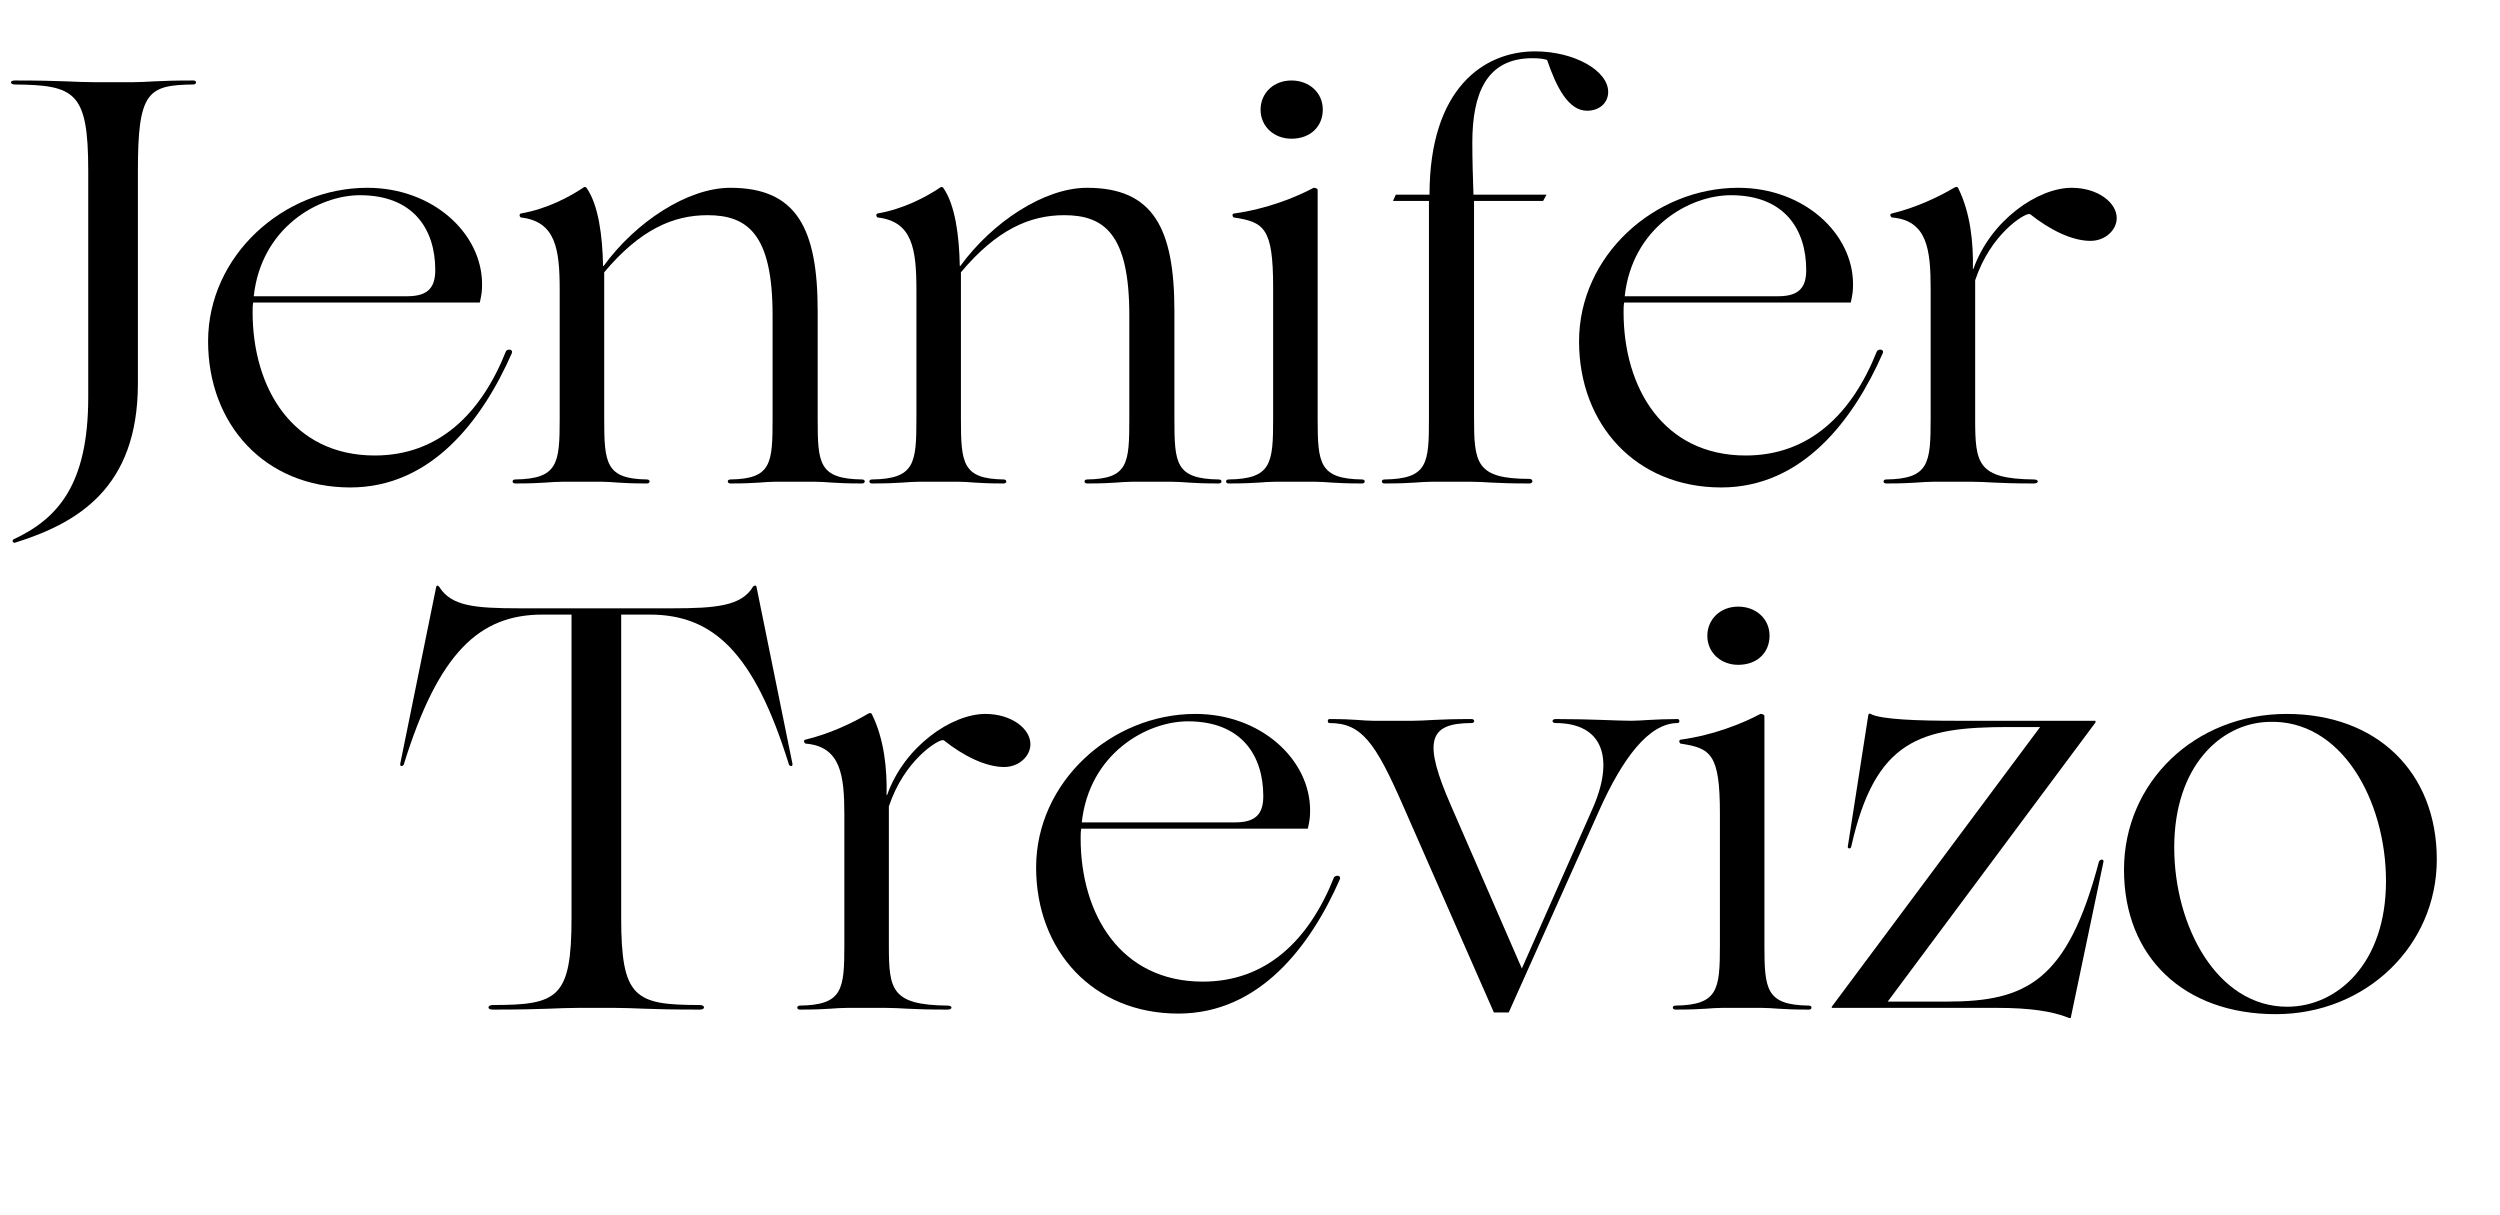 <svg xmlns="http://www.w3.org/2000/svg" xmlns:xlink="http://www.w3.org/1999/xlink" width="924" zoomAndPan="magnify" viewBox="0 0 693 336.75" height="449" preserveAspectRatio="xMidYMid meet" version="1.0"><defs><g/></defs><g fill="#000000" fill-opacity="1"><g transform="translate(-1.014, 133.54)"><g><path d="M 5.062 16.93 C 22.309 11.551 39.238 1.898 39.238 -27.215 L 39.238 -86.23 C 39.238 -108.066 41.93 -109.965 54.586 -110.121 C 55.535 -110.121 55.695 -111.23 54.586 -111.23 C 44.145 -111.23 41.93 -110.754 37.816 -110.754 L 27.215 -110.754 C 21.836 -110.754 18.828 -111.23 5.062 -111.23 C 3.641 -111.23 3.797 -110.121 5.062 -110.121 C 21.836 -109.965 25.473 -108.066 25.473 -86.23 L 25.473 -23.418 C 25.473 0.949 16.93 10.285 4.746 15.98 C 4.273 16.297 4.59 16.93 5.062 16.93 Z M 5.062 16.93 "/></g></g></g><g fill="#000000" fill-opacity="1"><g transform="translate(53.253, 133.54)"><g><path d="M 87.023 -36.234 C 80.062 -18.672 68.195 -7.277 50.633 -7.277 C 27.848 -7.277 16.773 -25.949 16.773 -46.992 C 16.773 -47.941 16.773 -48.734 16.93 -49.684 L 79.746 -49.684 C 80.219 -51.738 80.379 -52.848 80.379 -54.746 C 80.379 -68.828 66.77 -81.484 48.574 -81.484 C 25.316 -81.484 4.43 -62.656 4.43 -38.922 C 4.43 -15.82 20.254 1.582 43.828 1.582 C 66.453 1.582 80.535 -17.246 88.605 -35.602 C 89.078 -36.551 87.812 -37.023 87.023 -36.234 Z M 46.516 -79.426 C 61.391 -79.426 67.402 -69.934 67.402 -58.699 C 67.402 -53.953 65.504 -51.422 59.648 -51.422 L 17.09 -51.422 C 19.145 -70.41 34.969 -79.426 46.516 -79.426 Z M 46.516 -79.426 "/></g></g></g><g fill="#000000" fill-opacity="1"><g transform="translate(139.005, 133.54)"><g><path d="M 16.93 0 L 27.848 0 C 31.012 0 32.438 0.477 40.348 0.477 C 41.297 0.477 41.297 -0.633 40.348 -0.633 C 28.953 -0.793 28.48 -5.062 28.48 -17.406 L 28.48 -58.066 C 38.449 -69.934 47.625 -73.891 57.117 -73.891 C 68.195 -73.891 75.156 -68.668 75.156 -46.199 L 75.156 -17.406 C 75.156 -5.062 74.84 -0.793 63.445 -0.633 C 62.496 -0.633 62.496 0.477 63.445 0.477 C 71.359 0.477 72.625 0 75.945 0 L 86.863 0 C 90.344 0 91.77 0.477 99.996 0.477 C 100.945 0.477 100.945 -0.633 99.996 -0.633 C 87.973 -0.793 87.656 -5.062 87.656 -17.406 L 87.656 -47.309 C 87.656 -70.25 81.801 -81.484 63.445 -81.484 C 51.582 -81.484 37.184 -71.992 28.32 -59.809 L 28.164 -59.809 C 28.004 -68.195 26.898 -76.738 23.574 -81.484 C 23.258 -81.801 22.941 -81.801 22.625 -81.484 C 18.828 -78.953 12.656 -75.629 5.379 -74.363 C 4.906 -74.207 4.906 -73.574 5.379 -73.258 C 15.031 -72.148 16.141 -64.555 16.141 -53.164 L 16.141 -17.406 C 16.141 -5.062 15.664 -0.793 3.797 -0.633 C 2.848 -0.633 2.848 0.477 3.797 0.477 C 12.023 0.477 13.449 0 16.93 0 Z M 16.93 0 "/></g></g></g><g fill="#000000" fill-opacity="1"><g transform="translate(237.889, 133.54)"><g><path d="M 16.93 0 L 27.848 0 C 31.012 0 32.438 0.477 40.348 0.477 C 41.297 0.477 41.297 -0.633 40.348 -0.633 C 28.953 -0.793 28.48 -5.062 28.48 -17.406 L 28.48 -58.066 C 38.449 -69.934 47.625 -73.891 57.117 -73.891 C 68.195 -73.891 75.156 -68.668 75.156 -46.199 L 75.156 -17.406 C 75.156 -5.062 74.84 -0.793 63.445 -0.633 C 62.496 -0.633 62.496 0.477 63.445 0.477 C 71.359 0.477 72.625 0 75.945 0 L 86.863 0 C 90.344 0 91.77 0.477 99.996 0.477 C 100.945 0.477 100.945 -0.633 99.996 -0.633 C 87.973 -0.793 87.656 -5.062 87.656 -17.406 L 87.656 -47.309 C 87.656 -70.25 81.801 -81.484 63.445 -81.484 C 51.582 -81.484 37.184 -71.992 28.32 -59.809 L 28.164 -59.809 C 28.004 -68.195 26.898 -76.738 23.574 -81.484 C 23.258 -81.801 22.941 -81.801 22.625 -81.484 C 18.828 -78.953 12.656 -75.629 5.379 -74.363 C 4.906 -74.207 4.906 -73.574 5.379 -73.258 C 15.031 -72.148 16.141 -64.555 16.141 -53.164 L 16.141 -17.406 C 16.141 -5.062 15.664 -0.793 3.797 -0.633 C 2.848 -0.633 2.848 0.477 3.797 0.477 C 12.023 0.477 13.449 0 16.93 0 Z M 16.93 0 "/></g></g></g><g fill="#000000" fill-opacity="1"><g transform="translate(336.773, 133.54)"><g><path d="M 21.203 -95.09 C 26.582 -95.09 29.902 -98.574 29.902 -103.16 C 29.902 -107.906 26.105 -111.23 21.203 -111.23 C 16.141 -111.23 12.656 -107.59 12.656 -103.16 C 12.656 -98.414 16.457 -95.09 21.203 -95.09 Z M 16.773 0 L 27.688 0 C 31.168 0 32.594 0.477 40.82 0.477 C 41.77 0.477 41.77 -0.633 40.82 -0.633 C 28.953 -0.793 28.48 -5.062 28.48 -17.406 L 28.48 -80.852 C 28.48 -81.328 27.848 -81.484 27.371 -81.484 C 22.309 -78.793 14.398 -75.629 5.379 -74.363 C 4.746 -74.363 4.746 -73.574 5.223 -73.258 C 13.605 -71.992 16.141 -70.41 16.141 -53.953 L 16.141 -17.406 C 16.141 -5.062 15.664 -0.793 3.797 -0.633 C 2.848 -0.633 2.848 0.477 3.797 0.477 C 12.023 0.477 13.449 0 16.773 0 Z M 16.773 0 "/></g></g></g><g fill="#000000" fill-opacity="1"><g transform="translate(377.276, 133.54)"><g><path d="M 31.328 -17.879 L 31.328 -77.844 L 50.473 -77.844 L 51.422 -79.586 L 31.168 -79.586 C 31.012 -84.648 30.852 -88.762 30.852 -93.984 C 30.852 -107.434 34.652 -117.402 47.465 -117.402 C 49.523 -117.402 50.473 -117.242 51.582 -116.926 C 54.113 -109.488 57.434 -102.844 62.656 -102.844 C 66.137 -102.844 68.512 -105.059 68.512 -108.066 C 68.512 -113.922 59.176 -119.301 48.258 -119.301 C 34.02 -119.301 18.988 -109.016 18.988 -79.586 L 9.652 -79.586 L 8.859 -77.844 L 18.828 -77.844 L 18.828 -17.406 C 18.828 -5.062 18.512 -0.793 6.488 -0.633 C 5.539 -0.633 5.539 0.477 6.488 0.477 C 14.871 0.477 16.141 0 19.621 0 L 30.379 0 C 34.652 0 36.391 0.477 46.676 0.477 C 47.785 0.477 47.785 -0.793 46.676 -0.793 C 31.801 -0.793 31.328 -5.223 31.328 -17.879 Z M 31.328 -17.879 "/></g></g></g><g fill="#000000" fill-opacity="1"><g transform="translate(433.283, 133.54)"><g><path d="M 87.023 -36.234 C 80.062 -18.672 68.195 -7.277 50.633 -7.277 C 27.848 -7.277 16.773 -25.949 16.773 -46.992 C 16.773 -47.941 16.773 -48.734 16.93 -49.684 L 79.746 -49.684 C 80.219 -51.738 80.379 -52.848 80.379 -54.746 C 80.379 -68.828 66.77 -81.484 48.574 -81.484 C 25.316 -81.484 4.43 -62.656 4.43 -38.922 C 4.43 -15.82 20.254 1.582 43.828 1.582 C 66.453 1.582 80.535 -17.246 88.605 -35.602 C 89.078 -36.551 87.812 -37.023 87.023 -36.234 Z M 46.516 -79.426 C 61.391 -79.426 67.402 -69.934 67.402 -58.699 C 67.402 -53.953 65.504 -51.422 59.648 -51.422 L 17.09 -51.422 C 19.145 -70.41 34.969 -79.426 46.516 -79.426 Z M 46.516 -79.426 "/></g></g></g><g fill="#000000" fill-opacity="1"><g transform="translate(519.035, 133.54)"><g><path d="M 16.93 0 L 27.531 0 C 32.121 0 33.859 0.477 44.777 0.477 C 46.199 0.477 46.199 -0.633 44.777 -0.633 C 29.113 -0.793 28.48 -5.062 28.48 -17.406 L 28.48 -55.852 C 32.754 -68.668 41.93 -74.207 43.352 -74.207 L 43.668 -74.207 C 49.207 -69.777 55.379 -66.77 60.441 -66.77 C 64.555 -66.77 67.719 -69.777 67.719 -73.098 C 67.719 -77.371 62.496 -81.484 55.219 -81.484 C 45.883 -81.484 32.754 -72.465 28.004 -59.016 L 27.848 -59.016 C 28.004 -66.137 27.215 -74.523 23.734 -81.484 C 23.574 -81.801 23.102 -81.801 22.625 -81.484 C 18.355 -78.953 12.023 -75.945 5.379 -74.363 C 4.746 -74.207 4.906 -73.574 5.379 -73.258 C 15.188 -72.465 16.141 -64.398 16.141 -53.48 L 16.141 -17.406 C 16.141 -5.062 15.664 -0.793 3.797 -0.633 C 2.848 -0.633 2.848 0.477 3.797 0.477 C 12.023 0.477 13.449 0 16.93 0 Z M 16.93 0 "/></g></g></g><g fill="#000000" fill-opacity="1"><g transform="translate(583.891, 133.54)"><g/></g></g><g fill="#000000" fill-opacity="1"><g transform="translate(108.743, 279.383)"><g><path d="M 51.582 0 L 61.547 0 C 67.402 0 70.41 0.477 85.281 0.477 C 86.863 0.477 86.707 -0.793 85.281 -0.793 C 67.246 -0.793 63.449 -2.691 63.449 -25 L 63.449 -109.016 L 71.359 -109.016 C 88.922 -109.016 100.312 -98.574 109.965 -67.402 C 110.281 -66.93 111.074 -66.77 110.914 -67.719 L 100.945 -116.77 C 100.789 -117.242 100.312 -117.086 99.996 -116.77 C 96.832 -111.391 89.711 -110.758 77.531 -110.758 L 35.441 -110.758 C 22.625 -110.758 16.297 -111.391 12.973 -116.77 C 12.656 -117.086 12.34 -117.242 12.184 -116.77 L 2.215 -67.719 C 2.059 -66.77 2.848 -66.93 3.164 -67.402 C 12.816 -98.574 24.207 -109.016 41.613 -109.016 L 49.684 -109.016 L 49.684 -25 C 49.684 -2.691 45.883 -0.793 27.848 -0.793 C 26.422 -0.793 26.105 0.477 27.848 0.477 C 42.719 0.477 45.727 0 51.582 0 Z M 51.582 0 "/></g></g></g><g fill="#000000" fill-opacity="1"><g transform="translate(217.913, 279.383)"><g><path d="M 16.93 0 L 27.531 0 C 32.121 0 33.859 0.477 44.777 0.477 C 46.199 0.477 46.199 -0.633 44.777 -0.633 C 29.113 -0.793 28.48 -5.062 28.48 -17.406 L 28.48 -55.852 C 32.754 -68.668 41.93 -74.207 43.352 -74.207 L 43.668 -74.207 C 49.207 -69.777 55.379 -66.77 60.441 -66.77 C 64.555 -66.77 67.719 -69.777 67.719 -73.098 C 67.719 -77.371 62.5 -81.484 55.219 -81.484 C 45.883 -81.484 32.754 -72.465 28.004 -59.016 L 27.848 -59.016 C 28.004 -66.137 27.215 -74.523 23.734 -81.484 C 23.574 -81.801 23.102 -81.801 22.625 -81.484 C 18.355 -78.953 12.023 -75.945 5.379 -74.363 C 4.746 -74.207 4.906 -73.574 5.379 -73.258 C 15.188 -72.465 16.141 -64.398 16.141 -53.48 L 16.141 -17.406 C 16.141 -5.062 15.664 -0.793 3.797 -0.633 C 2.848 -0.633 2.848 0.477 3.797 0.477 C 12.023 0.477 13.449 0 16.93 0 Z M 16.93 0 "/></g></g></g><g fill="#000000" fill-opacity="1"><g transform="translate(282.782, 279.383)"><g><path d="M 87.023 -36.234 C 80.062 -18.672 68.195 -7.277 50.633 -7.277 C 27.848 -7.277 16.773 -25.949 16.773 -46.992 C 16.773 -47.941 16.773 -48.734 16.93 -49.684 L 79.746 -49.684 C 80.219 -51.738 80.379 -52.848 80.379 -54.746 C 80.379 -68.828 66.77 -81.484 48.574 -81.484 C 25.316 -81.484 4.43 -62.656 4.43 -38.922 C 4.43 -15.824 20.254 1.582 43.828 1.582 C 66.453 1.582 80.535 -17.246 88.605 -35.602 C 89.078 -36.551 87.812 -37.023 87.023 -36.234 Z M 46.52 -79.43 C 61.391 -79.43 67.402 -69.934 67.402 -58.699 C 67.402 -53.953 65.504 -51.422 59.648 -51.422 L 17.09 -51.422 C 19.145 -70.41 34.969 -79.43 46.52 -79.43 Z M 46.52 -79.43 "/></g></g></g><g fill="#000000" fill-opacity="1"><g transform="translate(368.535, 279.383)"><g><path d="M 96.516 -80.062 C 90.344 -80.062 86.23 -79.586 83.699 -79.586 C 79.586 -79.586 72.941 -80.062 62.656 -80.062 C 61.547 -80.062 61.547 -78.953 62.656 -78.953 C 75.945 -78.953 79.113 -68.984 72.781 -54.902 L 53.32 -10.918 L 33.703 -56.012 C 25.949 -73.73 27.215 -78.953 39.398 -78.953 C 40.348 -78.953 40.348 -80.062 39.398 -80.062 C 29.43 -80.062 26.898 -79.586 23.102 -79.586 L 12.023 -79.586 C 9.176 -79.586 7.277 -80.062 0 -80.062 C -0.633 -80.062 -0.633 -78.953 0 -78.953 C 8.859 -78.953 12.656 -73.73 20.41 -56.012 L 45.566 1.266 L 49.684 1.266 L 74.84 -54.902 C 81.168 -68.984 88.445 -78.953 96.516 -78.953 C 97.148 -78.953 97.148 -80.062 96.516 -80.062 Z M 96.516 -80.062 "/></g></g></g><g fill="#000000" fill-opacity="1"><g transform="translate(460.617, 279.383)"><g><path d="M 21.203 -95.094 C 26.582 -95.094 29.902 -98.574 29.902 -103.16 C 29.902 -107.906 26.105 -111.23 21.203 -111.23 C 16.141 -111.23 12.656 -107.59 12.656 -103.16 C 12.656 -98.414 16.457 -95.094 21.203 -95.094 Z M 16.773 0 L 27.688 0 C 31.172 0 32.594 0.477 40.82 0.477 C 41.77 0.477 41.77 -0.633 40.82 -0.633 C 28.953 -0.793 28.48 -5.062 28.48 -17.406 L 28.48 -80.852 C 28.48 -81.328 27.848 -81.484 27.371 -81.484 C 22.309 -78.797 14.398 -75.629 5.379 -74.363 C 4.746 -74.363 4.746 -73.574 5.223 -73.258 C 13.605 -71.992 16.141 -70.41 16.141 -53.953 L 16.141 -17.406 C 16.141 -5.062 15.664 -0.793 3.797 -0.633 C 2.848 -0.633 2.848 0.477 3.797 0.477 C 12.023 0.477 13.449 0 16.773 0 Z M 16.773 0 "/></g></g></g><g fill="#000000" fill-opacity="1"><g transform="translate(501.121, 279.383)"><g><path d="M 79.746 -79.113 L 79.746 -79.586 L 40.82 -79.586 C 31.012 -79.586 20.254 -79.902 17.406 -81.484 C 17.09 -81.645 16.93 -81.645 16.773 -81.168 L 11.074 -44.617 C 11.074 -44.145 11.867 -43.984 12.023 -44.617 C 18.672 -74.363 31.172 -77.848 55.695 -77.848 L 64.398 -77.848 L 6.645 -0.316 L 6.645 0 L 52.371 0 C 61.707 0 67.719 0.949 72.148 2.691 C 72.465 2.848 72.941 3.008 72.941 2.531 L 81.961 -40.504 C 82.117 -41.297 81.012 -41.297 80.695 -40.504 C 71.992 -7.438 60.598 -1.742 38.605 -1.742 L 22.152 -1.742 Z M 79.746 -79.113 "/></g></g></g><g fill="#000000" fill-opacity="1"><g transform="translate(584.343, 279.383)"><g><path d="M 46.52 1.742 C 71.516 1.742 91.137 -17.246 91.137 -41.137 C 91.137 -65.348 74.523 -81.484 49.523 -81.484 C 24.051 -81.484 4.43 -62.5 4.43 -38.289 C 4.43 -14.082 21.043 1.742 46.52 1.742 Z M 49.684 -0.316 C 30.219 -0.316 18.355 -22.625 18.355 -44.461 C 18.355 -66.93 31.172 -78.797 44.301 -79.27 C 64.715 -80.219 77.055 -57.434 77.055 -35.125 C 77.055 -12.184 63.449 -0.316 49.684 -0.316 Z M 49.684 -0.316 "/></g></g></g></svg>